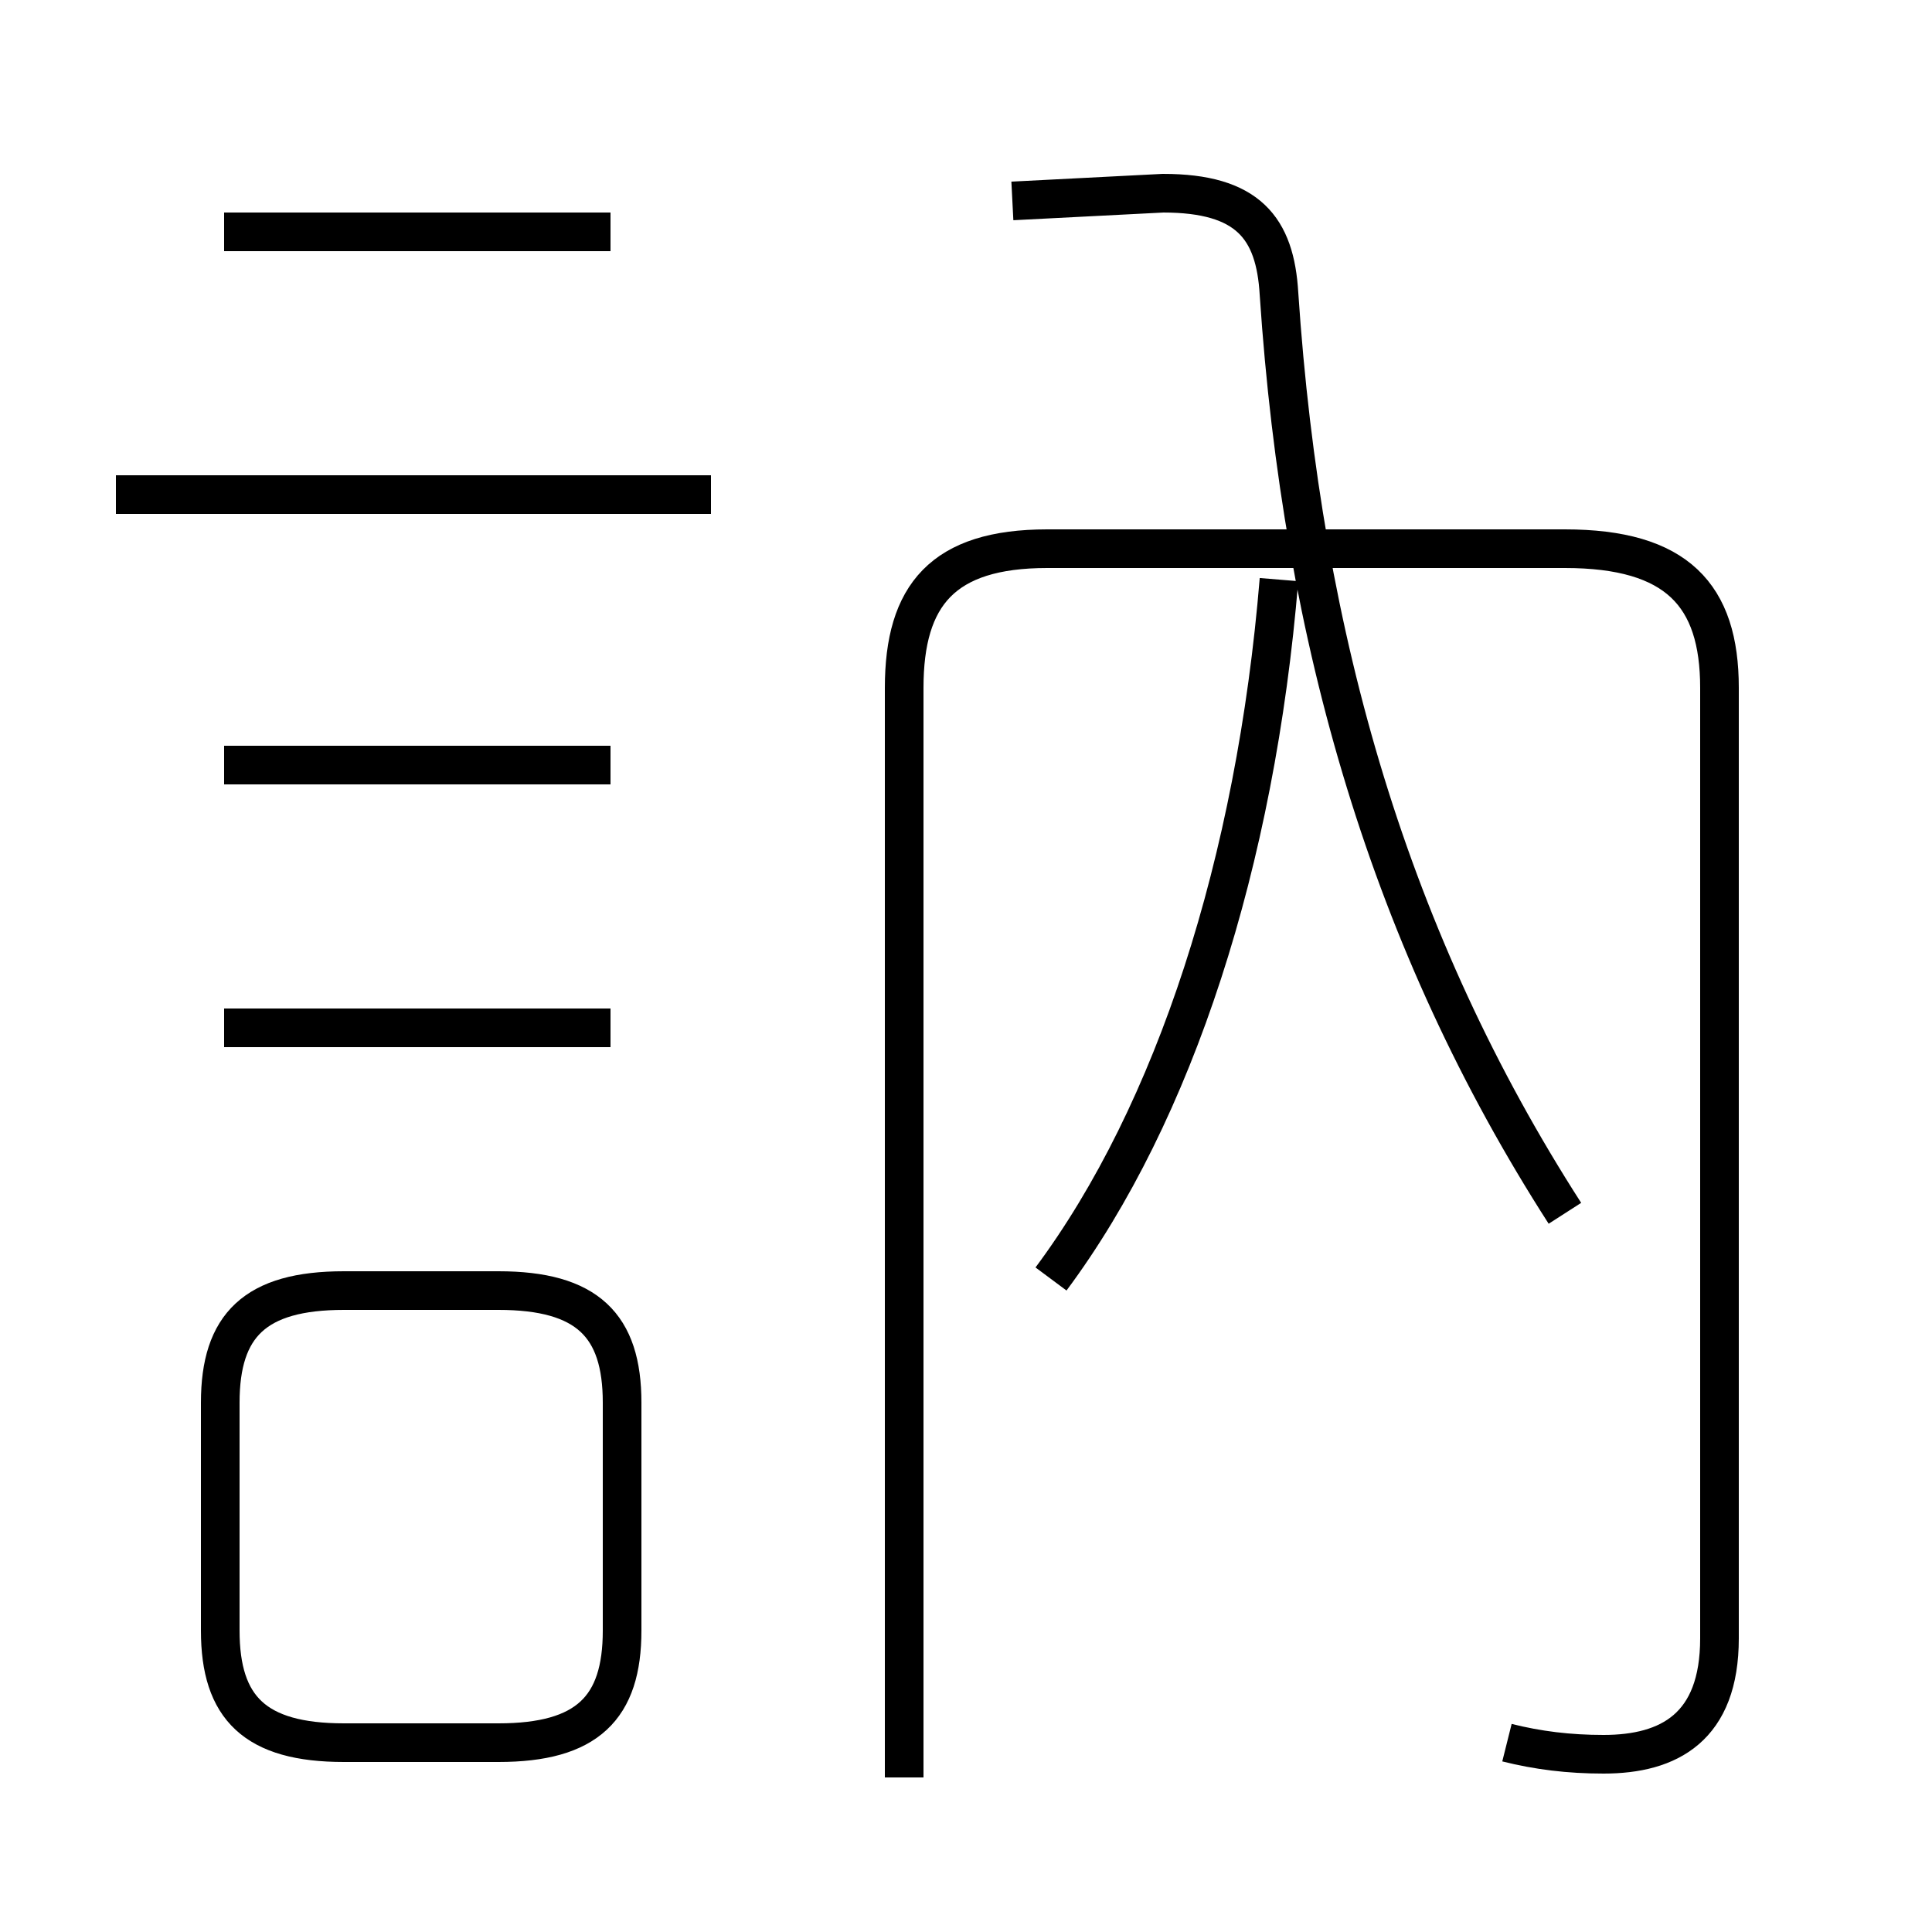 <?xml version='1.0' encoding='utf8'?>
<svg viewBox="0.0 -6.0 50.0 50.0" version="1.1" xmlns="http://www.w3.org/2000/svg">
<rect x="0.0" y="-6.0" width="50.0" height="50.0" fill="#808080" stroke="none"/>
<rect x="-1000" y="-1000" width="2000" height="2000" stroke="white" fill="white"/>
<g style="fill:white;stroke:#000000;  stroke-width:1">
<path d="M 39.0 1.1 C 39.8 1.3 40.6 1.4 41.5 1.4 C 43.2 1.4 44.5 0.7 44.5 -1.6 L 44.5 -26.2 C 44.5 -28.6 43.4 -29.8 40.5 -29.8 L 27.1 -29.8 C 24.4 -29.8 23.4 -28.6 23.4 -26.2 L 23.4 2.0 M 16.1 -1.8 L 16.1 -7.7 C 16.1 -9.7 15.2 -10.6 12.9 -10.6 L 8.9 -10.6 C 6.6 -10.6 5.7 -9.7 5.7 -7.7 L 5.7 -1.8 C 5.7 0.2 6.6 1.1 8.9 1.1 L 12.9 1.1 C 15.2 1.1 16.1 0.2 16.1 -1.8 Z M 15.8 -17.4 L 5.8 -17.4 M 15.8 -24.2 L 5.8 -24.2 M 18.4 -31.2 L 3.0 -31.2 M 27.2 -10.9 C 30.4 -15.2 32.5 -21.7 33.1 -29.0 M 15.8 -38.0 L 5.8 -38.0 M 40.5 -12.6 C 36.0 -19.6 33.7 -27.4 33.1 -36.4 C 33.0 -38.1 32.3 -39.0 30.1 -39.0 L 26.2 -38.8" transform="translate(0.0 38.0)" />
</g>
</svg>